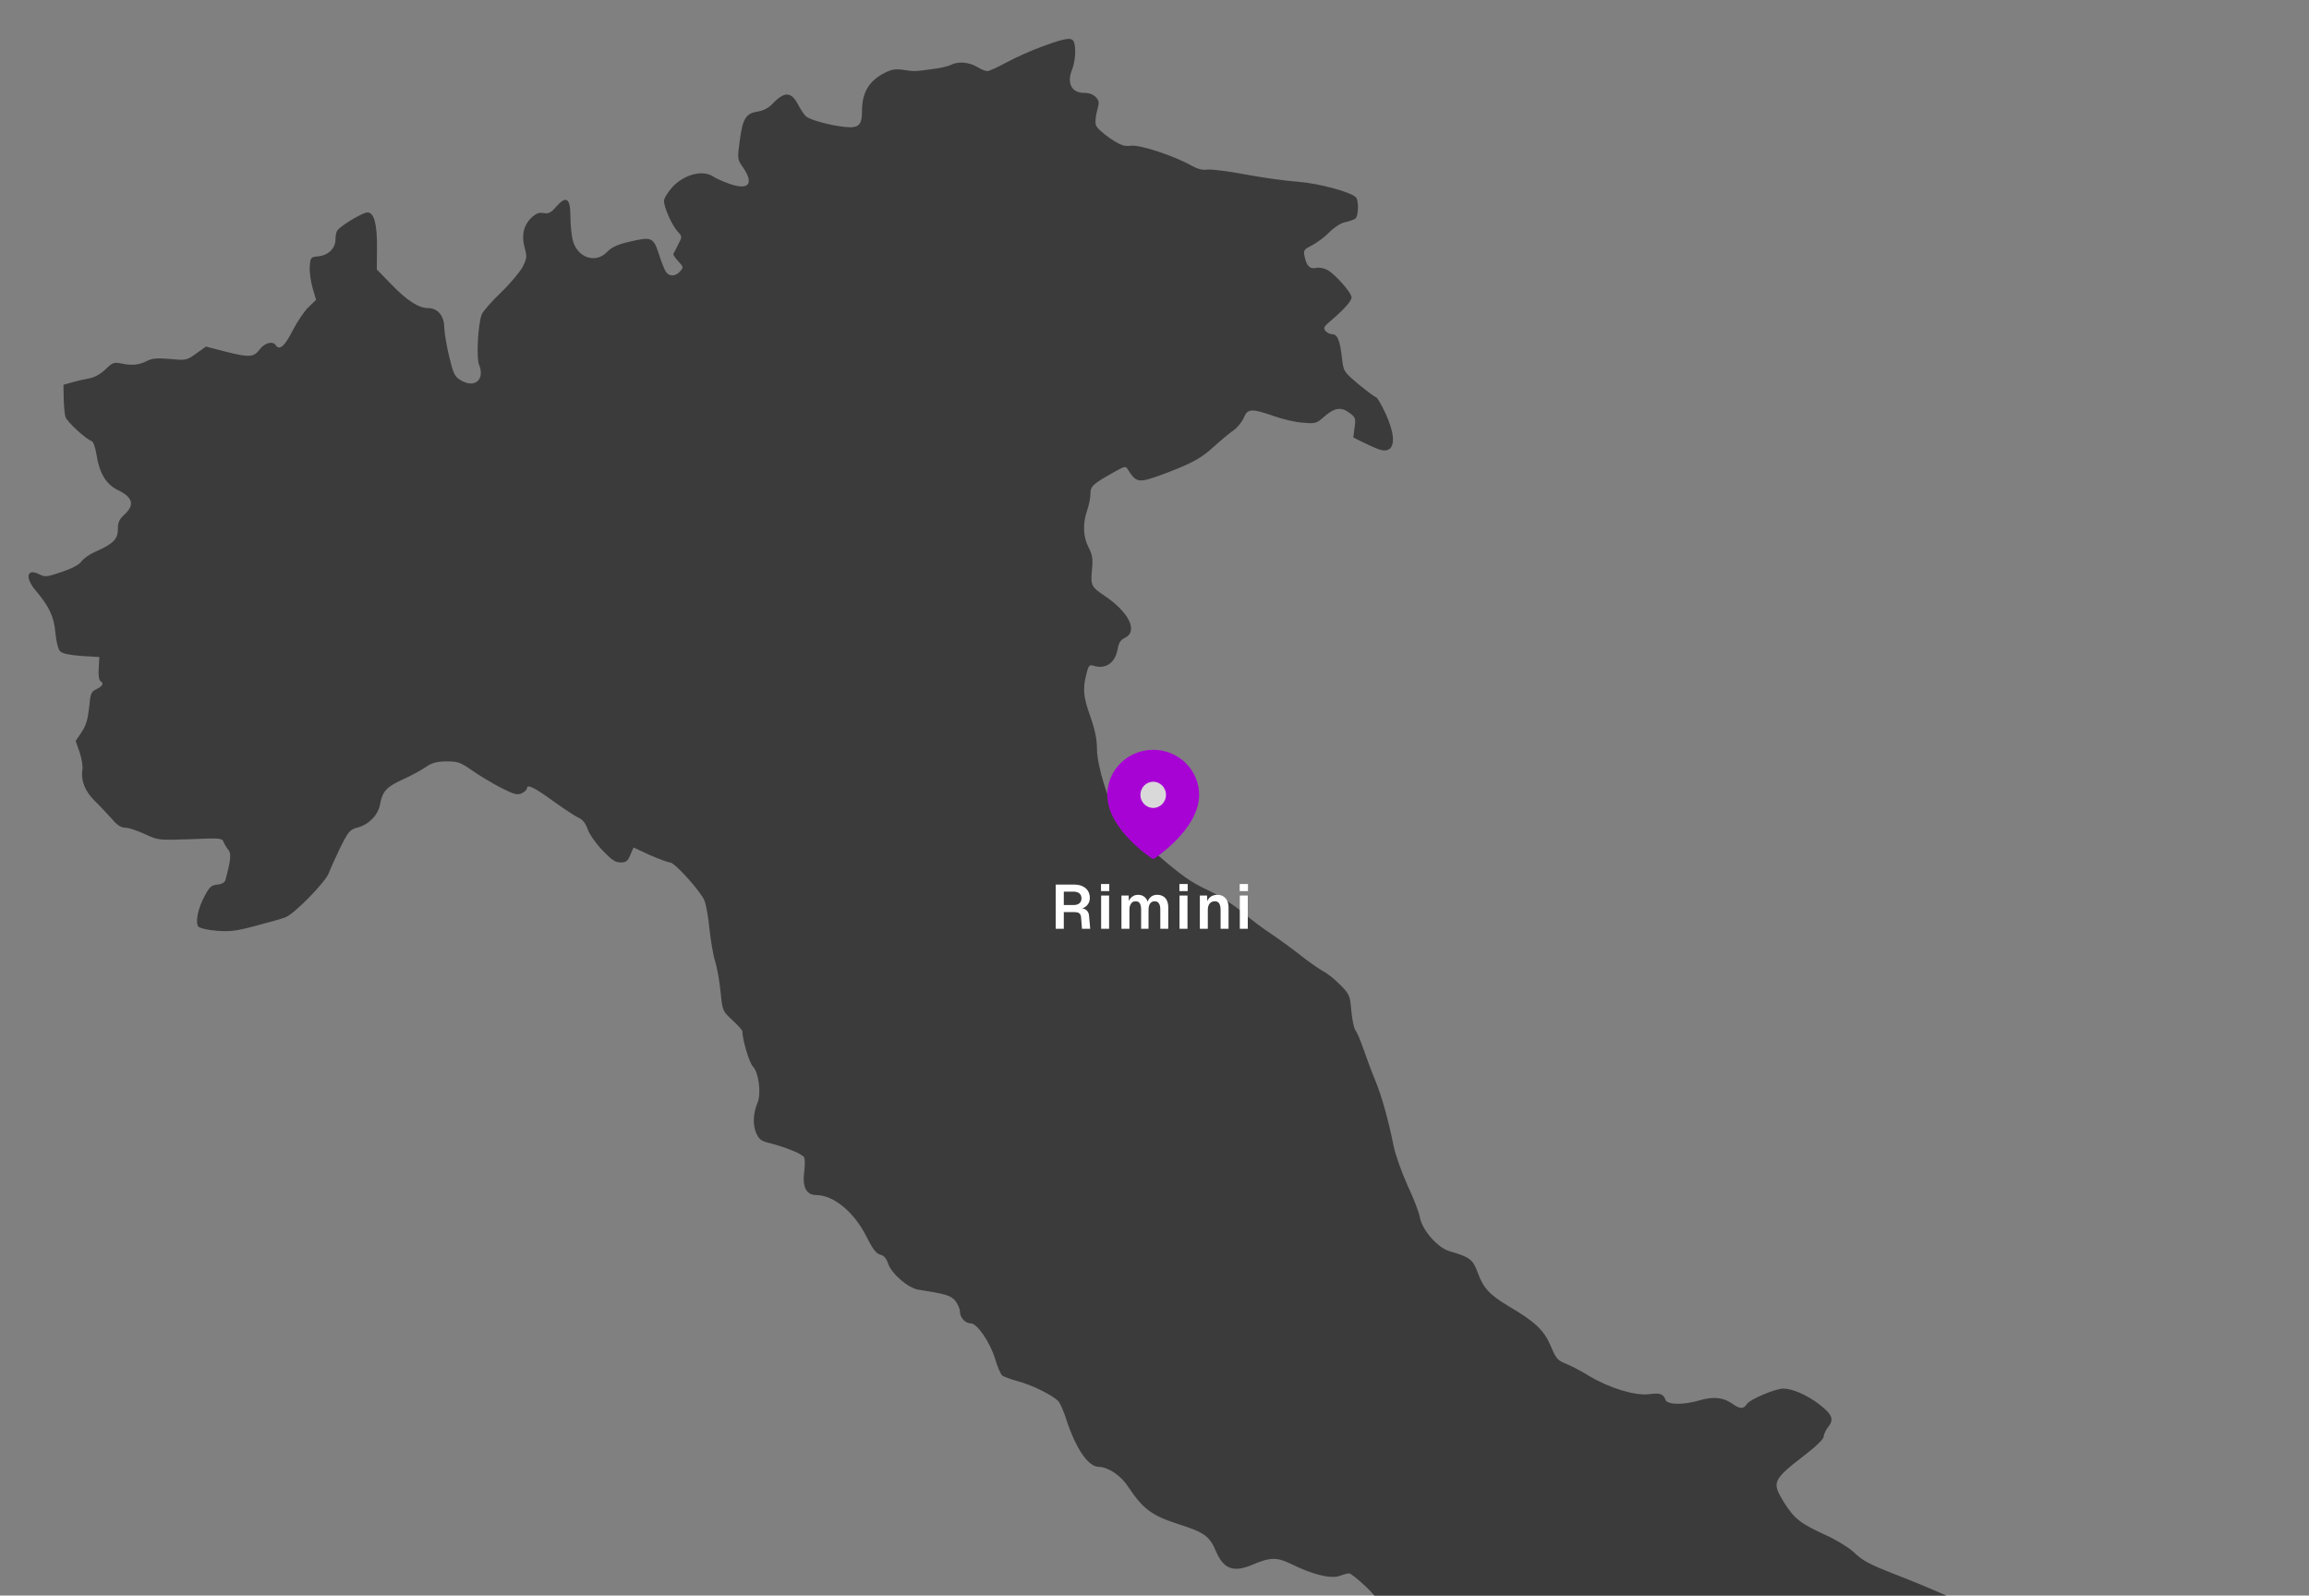 <svg width="890" height="615" viewBox="0 0 890 615" fill="none" xmlns="http://www.w3.org/2000/svg">
<rect x="0" y="0" width="890" height="615" fill="#808080" stroke="none"/>
<g clip-path="url(#clip0_99_2)">
<path d="M402.113 17.782C397.836 19.29 391.546 22.139 388.107 23.982C384.585 25.91 381.23 27.418 380.559 27.418C379.804 27.418 378.043 26.664 376.534 25.742C373.431 23.898 369.153 23.563 366.386 25.072C365.379 25.574 362.109 26.329 359.089 26.664C352.296 27.585 352.715 27.585 348.103 26.915C345.167 26.496 343.574 26.748 340.974 28.088C334.852 31.273 332.252 35.63 332.252 43.004C332.252 48.199 330.91 49.456 325.878 48.953C320.427 48.45 312.375 46.272 310.782 44.931C310.027 44.344 308.769 42.417 307.847 40.741C305.079 35.211 302.479 35.043 297.699 40.071C296.273 41.579 294.26 42.669 291.996 43.004C287.467 43.758 286.293 45.601 285.119 54.316C284.196 61.271 284.196 61.439 286.461 64.623C290.654 70.824 288.641 73.421 281.345 70.907C278.913 70.07 276.061 68.813 275.055 68.142C271.029 65.293 263.817 67.137 259.204 72.081C257.443 74.008 255.933 76.438 255.933 77.444C255.933 79.957 259.036 86.912 261.217 89.259C262.978 91.186 262.978 91.186 261.384 94.286C260.546 95.962 259.707 97.638 259.539 97.889C259.455 98.225 260.294 99.482 261.468 100.739C263.481 102.917 263.481 103.085 262.139 104.593C260.462 106.52 258.197 106.688 256.856 105.012C256.269 104.342 255.011 101.241 254.004 98.057C251.824 91.353 251.237 91.102 242.179 93.281C237.902 94.286 235.637 95.376 233.96 97.135C229.515 101.828 222.302 99.23 220.709 92.359C220.29 90.516 219.87 86.493 219.87 83.477C219.87 76.354 218.277 75.265 214.419 79.622C212.322 82.052 211.4 82.471 209.555 82.136C207.71 81.801 206.619 82.22 204.774 83.98C201.755 86.912 200.916 90.851 202.258 95.627C203.181 98.895 203.097 99.649 201.42 102.917C200.329 104.928 196.555 109.453 192.949 112.889C189.343 116.324 186.072 120.095 185.653 121.268C184.227 125.123 183.556 137.944 184.646 140.541C186.994 146.239 183.053 149.759 177.769 146.658C175.253 145.234 174.834 144.312 173.156 137.525C172.15 133.419 171.311 128.307 171.227 126.212C171.227 121.771 168.711 118.755 165.021 118.755C161.331 118.755 156.97 115.905 150.932 109.705L145.229 103.839L145.313 95.879C145.396 86.326 144.222 81.885 141.622 81.885C139.777 81.885 131.139 87.08 129.965 88.924C129.63 89.426 129.294 91.018 129.294 92.443C129.294 95.711 126.443 98.476 122.585 98.811C119.817 99.063 119.649 99.23 119.398 102.666C119.23 104.593 119.733 108.364 120.488 110.962L121.83 115.57L119.062 118.252C117.469 119.676 114.701 123.782 112.856 127.302C109.753 133.502 107.656 135.262 106.231 133C105.14 131.324 101.953 132.162 100.108 134.676C97.76 137.776 96.083 137.86 86.522 135.43L79.393 133.586L75.619 136.268C72.013 138.865 71.761 138.949 65.555 138.363C60.607 137.944 58.594 138.111 56.665 139.117C53.562 140.709 50.879 140.96 46.853 140.122C43.918 139.536 43.331 139.703 40.563 142.469C38.55 144.312 36.286 145.569 34.105 145.904C32.26 146.239 29.325 146.91 27.647 147.412L24.46 148.334L24.544 153.446C24.628 156.295 24.88 159.479 25.215 160.652C25.718 162.496 33.015 169.199 35.363 170.037C35.95 170.205 36.789 172.551 37.208 175.316C38.298 182.355 40.898 186.628 45.259 188.807C51.214 191.656 52.053 194.589 47.943 198.36C45.93 200.203 45.427 201.376 45.427 204.058C45.427 207.829 43.666 209.588 36.705 212.689C34.692 213.527 32.26 215.203 31.421 216.376C30.499 217.716 27.647 219.141 23.706 220.482C18.003 222.409 17.332 222.493 15.067 221.32C10.287 218.89 9.532 222.744 13.809 227.688C18.925 233.721 20.854 237.743 21.357 243.944C21.693 247.464 22.448 250.313 23.203 251.067C24.041 251.905 26.809 252.491 31.337 252.827L38.298 253.246L38.047 257.603C37.879 260.033 38.131 262.128 38.634 262.463C40.144 263.385 39.64 264.39 37.292 265.563C35.112 266.569 34.86 267.239 34.357 272.686C33.854 277.211 33.183 279.641 31.421 282.239L29.157 285.59L30.75 290.115C31.505 292.545 32.008 295.562 31.757 296.819C31.086 300.674 32.763 305.031 36.453 308.634C38.382 310.478 41.318 313.662 42.995 315.505C45.092 318.019 46.601 319.025 48.279 319.025C49.537 319.025 52.891 320.114 55.743 321.455C60.943 323.885 61.026 323.885 73.271 323.466C84.845 322.963 85.683 323.047 86.186 324.555C86.522 325.393 87.361 326.818 88.032 327.572C89.206 328.996 88.954 331.594 86.857 339.303C86.606 340.141 85.432 340.811 83.754 340.979C81.49 341.147 80.735 341.901 78.89 345.336C76.29 350.113 75.2 355.559 76.458 357.151C76.961 357.738 80.064 358.492 83.419 358.743C88.451 359.162 90.967 358.911 98.683 356.816C103.799 355.475 108.914 354.051 110.089 353.548C113.527 352.207 125.436 339.973 126.694 336.622C127.281 335.029 129.294 330.588 131.139 326.734C134.326 320.365 134.829 319.779 137.932 318.941C142.21 317.768 145.732 314.165 146.487 310.059C147.325 305.115 149.087 303.187 155.125 300.506C158.228 299.081 162.17 296.987 164.015 295.73C166.531 293.97 168.208 293.551 172.066 293.467C176.427 293.467 177.434 293.802 181.879 296.903C184.562 298.83 189.51 301.763 192.865 303.523C198.149 306.204 199.323 306.539 201.084 305.785C202.174 305.198 203.097 304.444 203.097 303.942C203.097 302.098 205.781 303.355 213.245 308.802C217.606 311.902 222.051 314.835 223.309 315.338C224.651 316.008 225.825 317.516 226.496 319.611C227.083 321.371 229.599 324.974 232.115 327.656C235.721 331.426 237.147 332.432 239.16 332.432C241.34 332.432 241.927 331.929 242.934 329.583L244.192 326.65L250.482 329.583C254.004 331.091 257.527 332.432 258.281 332.432C260.043 332.432 270.023 343.493 271.532 347.096C272.119 348.604 273.042 353.464 273.461 358.073C273.964 362.598 274.887 368.212 275.642 370.559C276.397 372.821 277.319 378.1 277.738 382.206C278.493 389.664 278.493 389.664 282.267 393.183C284.364 395.111 286.125 397.038 286.125 397.457C286.209 400.892 288.809 409.691 290.235 411.115C292.415 413.294 293.505 421.506 291.996 425.025C290.318 429.048 290.067 433.321 291.409 436.589C292.499 439.103 293.338 439.773 296.357 440.527C303.234 442.287 309.524 444.885 310.027 446.226C310.279 446.98 310.279 449.577 309.943 452.007C309.272 457.622 310.866 460.638 314.64 460.638C321.265 460.638 329.233 467.174 333.929 476.559C336.361 481.419 337.703 483.179 339.297 483.598C340.722 483.933 341.645 485.023 342.316 487.034C343.574 490.888 350.032 496.503 353.973 497.089C364.541 498.765 366.302 499.268 368.147 501.279C369.153 502.536 369.992 504.379 369.992 505.469C369.992 507.815 372.005 510.077 374.185 510.077C376.617 510.077 381.566 517.284 383.495 523.568C384.417 526.669 385.675 529.685 386.346 530.188C386.933 530.691 389.617 531.613 392.217 532.367C397.584 533.708 406.055 537.897 407.984 540.16C408.655 540.914 410.08 544.098 411.087 547.366C414.693 558.343 419.473 565.382 423.499 565.382C427.105 565.466 431.97 568.65 434.821 573.007C440.524 581.638 444.046 584.236 454.362 587.504C464.426 590.772 466.187 592.029 468.787 598.146C471.723 604.85 475.497 606.19 482.793 603.09C489.586 600.157 492.27 600.157 497.889 602.922C505.772 606.861 512.985 608.62 516.256 607.447C517.765 606.861 519.443 606.442 520.03 606.442C520.617 606.442 523.552 608.788 526.571 611.637C530.597 615.575 532.862 618.592 535.042 623.201C536.719 626.636 539.655 631.245 541.668 633.34C545.022 636.943 545.274 637.53 544.771 640.462C544.351 643.395 544.603 643.982 546.951 646.244C549.216 648.423 550.138 648.758 554.08 648.674C556.68 648.591 559.363 648.004 560.454 647.166C563.221 645.239 563.976 645.406 568.505 649.177C570.685 651.021 573.034 652.948 573.537 653.367C575.13 654.624 573.285 657.892 570.434 658.981C568.673 659.652 567.834 660.741 567.163 663.087C564.899 671.131 566.576 672.305 574.459 668.618C579.24 666.439 581.337 665.936 588.13 665.685C594.923 665.433 596.684 665.014 598.949 663.422C601.632 661.495 601.716 661.495 602.89 663.087C603.561 663.925 604.819 666.188 605.658 668.031C606.497 669.875 608.677 673.98 610.606 677.248C614.464 683.868 614.716 685.712 612.367 690.991C610.774 694.426 610.69 695.013 611.864 699.035C613.625 704.817 617.986 708.672 622.851 708.672C624.36 708.672 625.199 709.258 625.786 710.85C626.709 713.113 631.489 717.889 632.915 717.889C633.418 717.889 636.437 719.397 639.54 721.325C644.656 724.425 645.495 724.676 647.591 723.755C648.849 723.252 651.114 721.492 652.707 719.9C654.217 718.308 655.978 717.051 656.733 717.051C661.597 717.051 668.977 729.62 670.152 740.011C670.571 743.279 671.577 747.636 672.5 749.731C673.422 751.826 674.68 755.01 675.267 756.854C676.945 762.049 681.054 769.926 683.906 773.11C687.428 777.216 688.686 780.735 688.686 786.769C688.686 789.953 689.693 795.651 691.118 801.098C692.712 806.796 693.467 811.153 693.131 812.913C692.712 815.343 693.131 816.264 696.066 819.365C700.092 823.806 700.679 825.65 699.924 830.677C699.505 833.526 698.499 835.537 696.402 837.884C693.802 840.733 692.963 841.152 690.783 840.816C688.686 840.481 687.428 840.984 684.493 843.246C682.564 844.839 679.461 846.514 677.783 846.933C672.668 848.274 672.668 849.866 677.532 857.911L680.383 862.687L677.196 869.977C674.429 876.346 673.506 877.77 669.648 880.535C667.3 882.295 664.281 885.144 662.939 886.82C660.758 889.753 660.591 890.339 660.758 898.384C660.758 903.076 661.094 908.439 661.429 910.366C662.016 913.718 662.352 914.053 665.539 914.975C667.384 915.478 673.674 915.981 679.461 915.981C689.525 916.064 690.112 915.981 694.892 913.551C699.002 911.456 700.427 910.199 702.608 906.428C704.118 903.914 705.963 899.724 706.718 897.21C708.73 890.591 709.653 888.831 713.511 884.976C716.027 882.463 717.956 881.289 720.472 880.87C725.252 880.033 728.523 877.1 730.62 871.402C732.297 867.044 732.297 866.206 731.374 861.346C730.536 857.24 730.536 853.972 731.207 846.766C732.129 837.632 732.213 837.297 734.981 835.118C739.593 831.264 746.89 827.242 753.18 825.147C758.38 823.387 759.386 823.219 761.986 824.141C764.25 824.979 765.76 824.979 768.695 824.225C773.476 823.052 774.063 822.298 774.734 816.516C775.237 812.242 775.069 811.572 773.056 809.226C770.121 805.706 769.702 803.528 771.295 799.841C772.972 795.818 772.888 792.55 771.127 790.623C769.869 789.199 769.869 788.863 771.127 786.098C774.482 779.059 771.295 774.283 759.05 768.166C753.683 765.485 752.257 764.312 742.613 754.508C738.251 750.15 736.49 748.977 731.291 747.217C727.6 745.96 725.084 744.62 724.917 743.782C724.833 743.111 726.929 739.676 729.697 736.156C735.568 728.866 736.49 726.855 736.49 721.241C736.49 715.962 737.581 713.113 741.103 709.51C742.696 707.834 745.464 703.057 747.477 698.365C750.831 690.404 751.251 689.985 760.392 681.438C765.592 676.578 770.456 672.64 771.211 672.64C773.14 672.64 778.508 676.83 777.921 677.751C777.669 678.17 775.824 678.924 773.811 679.427C769.702 680.516 767.94 682.025 768.695 683.952C769.282 685.628 774.23 687.723 777.417 687.723C778.675 687.723 781.275 688.477 783.036 689.399C792.765 694.426 797.126 695.683 804.422 695.6C808.364 695.516 812.893 695.181 814.486 694.845C820.022 693.756 823.88 698.7 827.067 710.934C830.757 724.676 831.176 725.431 838.137 732.972C844.679 740.011 851.388 744.62 855.246 744.704C857.762 744.704 861.2 741.771 862.207 738.586C862.71 737.162 863.716 732.553 864.387 728.447C865.31 723.336 866.819 718.727 869.084 714.035C873.361 705.32 873.109 703.56 867.155 698.532C864.723 696.438 860.613 691.494 857.594 686.885C851.22 676.997 844.762 670.964 838.472 669.037C834.698 667.78 833.776 667.193 833.357 665.266C833.105 664.009 832.434 662.417 831.847 661.663C831.26 660.908 822.705 656.467 812.809 651.775L794.778 643.144L785.972 634.513C776.495 625.296 770.54 621.441 763.579 619.933C761.231 619.43 755.36 617.335 750.58 615.156C745.883 613.061 737.664 609.626 732.465 607.615C720.052 602.755 718.291 601.833 714.266 598.062C712.42 596.386 707.556 593.37 703.363 591.526C693.886 587.169 691.538 585.325 687.512 578.873C682.815 571.164 683.151 570.494 696.486 560.187C700.26 557.254 702.944 554.573 702.944 553.735C702.944 552.897 703.698 551.221 704.705 549.964C707.053 547.031 706.214 545.104 700.931 541.082C696.402 537.646 690.783 535.216 687.344 535.216C684.325 535.216 674.429 539.406 673.339 541.165C672.081 543.176 670.655 543.176 667.636 540.998C664.197 538.568 660.339 538.232 655.139 539.741C648.933 541.584 642.643 541.5 641.972 539.573C641.134 537.227 639.876 536.808 635.431 537.395C630.063 537.981 620.419 535.048 612.535 530.356C609.432 528.428 605.322 526.334 603.477 525.579C600.374 524.406 599.703 523.568 597.691 518.708C595.091 512.675 591.652 509.407 581.337 503.374C574.124 499.016 571.776 496.503 569.595 490.553C567.666 485.358 566.66 484.604 558.693 482.257C554.08 480.917 548.209 474.129 547.287 469.269C547.035 467.509 544.938 461.979 542.59 457.035C540.326 452.007 537.893 445.22 537.223 441.952C534.958 430.891 532.61 422.595 530.01 416.227C528.584 412.791 526.571 407.345 525.481 404.16C524.391 400.976 523.049 397.876 522.462 397.122C521.875 396.451 521.204 393.099 520.869 389.664C520.365 383.714 520.198 383.295 516.675 379.692C514.662 377.597 511.643 375.167 509.966 374.329C508.288 373.408 504.095 370.475 500.74 367.793C497.302 365.112 492.438 361.593 489.922 359.917C487.406 358.325 482.457 354.638 479.019 351.705C475.077 348.437 469.877 345.085 465.181 342.906C458.891 339.973 455.368 337.46 445.388 328.829C438.679 322.963 432.137 316.846 430.963 315.086C427.441 309.975 422.828 295.059 422.828 288.775C422.828 285.004 422.073 281.317 420.312 276.289C417.545 268.58 417.293 265.647 418.719 259.865C419.557 256.514 419.893 256.095 421.486 256.597C426.183 258.106 429.873 255.508 430.796 250.145C431.215 247.799 431.97 246.626 433.395 245.955C438.931 243.442 435.24 235.9 425.344 229.364C420.731 226.264 420.312 225.509 420.899 219.644C421.319 215.286 421.067 213.862 419.557 210.929C417.461 206.907 417.293 201.712 419.054 196.684C419.725 194.757 420.312 191.824 420.312 190.315C420.312 187.299 421.235 186.545 430.208 181.517C433.815 179.59 433.899 179.59 434.821 181.098C437.253 185.036 438.427 185.707 442.034 184.869C443.879 184.45 449.246 182.523 453.943 180.595C460.401 177.914 463.587 176.07 467.529 172.467C470.381 169.87 473.987 166.853 475.497 165.847C477.006 164.758 478.767 162.579 479.438 160.987C480.864 157.468 482.374 157.384 490.844 160.317C494.283 161.574 499.315 162.747 502.166 162.914C506.947 163.333 507.45 163.25 510.134 160.82C514.327 157.133 516.843 156.714 520.03 159.06C522.462 160.82 522.63 161.239 522.127 164.758L521.623 168.613L525.313 170.456C531.855 173.64 533.532 174.143 535.294 173.221C537.81 171.797 537.39 166.602 534.036 159.311C532.442 155.876 530.765 153.11 530.429 153.11C530.01 153.11 526.991 150.848 523.72 148.167C517.849 143.223 517.849 143.139 517.262 138.027C516.507 131.24 515.501 128.81 513.488 128.81C512.65 128.81 511.475 128.223 510.888 127.553C510.05 126.464 510.301 125.877 512.566 123.95C517.849 119.509 520.952 116.073 520.952 114.649C520.952 112.805 514.579 105.599 511.559 104.007C510.301 103.336 508.372 103.001 507.282 103.252C504.934 103.839 503.592 102.498 502.837 98.811C502.334 96.465 502.586 96.13 505.772 94.538C507.618 93.532 510.637 91.353 512.398 89.51C514.243 87.667 516.759 85.991 518.436 85.656C520.03 85.32 521.875 84.65 522.462 84.231C523.552 83.309 523.804 77.862 522.797 76.27C521.539 74.259 508.876 70.74 500.405 70.07C495.792 69.734 486.567 68.478 479.941 67.221C473.232 65.964 466.691 65.126 465.265 65.377C463.504 65.629 461.575 65.126 459.31 63.869C452.685 60.098 439.434 55.741 435.995 56.16C433.311 56.495 432.053 56.076 427.86 53.311C425.176 51.467 422.66 49.205 422.409 48.199C422.073 47.277 422.325 44.847 422.828 42.836C423.751 39.568 423.751 38.898 422.409 37.473C421.402 36.384 419.809 35.797 417.796 35.797C413.016 35.797 411.087 31.943 413.267 26.748C414.441 23.731 414.861 18.536 413.938 16.189C413.183 14.262 410.835 14.597 402.113 17.782Z" fill="#3B3B3B"/>
<path d="M461.205 306.364C461.205 319.091 444.5 330 444.5 330C444.5 330 427.795 319.091 427.795 306.364C427.795 302.024 429.555 297.862 432.688 294.793C435.821 291.724 440.07 290 444.5 290C448.93 290 453.179 291.724 456.312 294.793C459.445 297.862 461.205 302.024 461.205 306.364Z" stroke="#A803D5" stroke-width="2" stroke-linecap="round" stroke-linejoin="round"/>
<path d="M444.5 311.818C447.575 311.818 450.069 309.376 450.069 306.364C450.069 303.351 447.575 300.909 444.5 300.909C441.425 300.909 438.932 303.351 438.932 306.364C438.932 309.376 441.425 311.818 444.5 311.818Z" fill="#D9D9D9" stroke="#A803D5" stroke-width="21" stroke-linecap="round" stroke-linejoin="round"/>
<path d="M434.723 318.344C435.266 319.076 435.612 320.996 436.511 321.348C436.874 321.491 436.916 322.053 437.221 322.225C437.596 322.434 437.98 322.928 438.3 323.226C438.898 323.782 439.651 324.036 440.245 324.575C440.722 325.007 441.333 325.168 441.814 325.534C442.031 325.7 442.287 325.641 442.517 325.854C442.683 326.008 442.812 326.109 442.957 326.292C443.167 326.557 443.2 327.204 443.567 327.329C444.507 327.647 445.824 326.099 446.549 325.84C446.812 325.747 446.97 325.386 447.216 325.229C447.376 325.126 447.541 325.066 447.699 324.978C448.093 324.757 448.644 324.278 448.934 323.921C449.293 323.478 449.896 323.225 450.311 322.795C450.663 322.43 451.136 321.718 451.653 321.606C452.386 321.446 453.442 320.911 453.995 320.424C454.373 320.091 454.581 319.763 454.911 319.401C455.119 319.174 455.638 318.32 455.01 318.344C454.745 318.355 454.414 318.67 454.187 318.803C453.518 319.196 452.847 319.537 452.164 319.909C451.591 320.22 450.809 320.124 450.183 320.278C448.659 320.651 447.088 320.597 445.527 320.597C442.943 320.597 440.337 320.723 437.74 320.723C437.285 320.723 436.682 320.707 436.263 320.528C435.688 320.282 435.569 319.769 435.205 319.374C434.996 319.145 435.131 319.231 435.305 319.401C435.631 319.721 436.014 320.088 436.412 320.319C437.464 320.929 438.489 320.95 439.585 321.286C440.065 321.433 440.472 321.573 440.472 322.162C440.472 322.807 440.716 322.692 441.239 322.948C441.434 323.043 441.67 323.337 441.268 323.337C440.285 323.337 439.198 322.775 438.371 322.294C437.453 321.761 436.662 321.044 435.738 320.535C435.456 320.379 434.67 319.721 435.425 319.721C435.819 319.721 437.724 320.557 436.895 319.721C436.42 319.242 435.799 318.846 435.234 318.477C434.553 318.032 436.208 319.172 436.37 319.276C438.485 320.645 440.741 320.615 443.149 320.91C444.26 321.046 445.415 320.973 446.535 320.973C447.364 320.973 448.097 320.597 448.906 320.597C449.396 320.597 450.41 320.487 449.672 321.209C449.243 321.63 448.658 321.577 448.11 321.661C445.849 322.008 443.561 321.682 441.296 321.877C440.431 321.951 439.566 322.099 438.698 322.099C438.569 322.099 437.548 322.056 437.846 322.127C440.139 322.672 442.679 322.6 445.023 322.6C445.352 322.6 446.35 322.354 446.35 322.85C446.35 323.122 446.363 323.487 446.031 323.587C445.452 323.762 444.798 323.756 444.206 323.88C443.322 324.064 444.518 324.078 444.803 324.019C446.048 323.758 447.199 323.259 448.352 322.746C448.735 322.575 449.122 322.374 449.544 322.35C449.718 322.34 450.67 321.479 450.055 321.78C448.533 322.525 447.085 323.476 445.463 324.032C445.173 324.132 444.499 324.753 444.249 324.631C443.335 324.183 442.016 323.796 440.984 323.852C440.694 323.867 441.885 324.822 441.999 324.916C442.331 325.187 443.108 325.121 443.532 325.291C444.175 325.549 444.41 325.99 445.072 325.409C445.211 325.288 446.095 324.694 446.095 324.853C446.095 325.817 446.321 324.394 446.733 323.991C447.013 323.717 447.654 323.542 447.763 323.17C447.939 322.565 449.405 321.165 450.055 321.098C450.364 321.066 450.423 320.89 450.709 320.785C451.434 320.519 452.18 320.199 452.881 319.874C453.37 319.647 453.912 319.349 454.336 319.026C454.661 318.778 454.858 318.348 455.11 318.031C455.253 317.851 455.421 317.815 455.521 317.593C455.691 317.219 455.55 317.656 455.493 317.719C455.216 318.022 454.964 318.307 454.67 318.595C454.321 318.936 453.92 319.056 453.534 319.346C453.131 319.649 452.733 319.904 452.299 320.159C451.84 320.429 451.345 320.454 450.879 320.667C450.169 320.991 449.484 321.098 448.714 321.098C446.817 321.098 444.926 321.223 443.028 321.223" stroke="#A803D5" stroke-width="3" stroke-linecap="round"/>
<path d="M406.92 358V340.96H414.048C415.28 340.96 416.344 341.168 417.24 341.584C418.136 342 418.832 342.592 419.328 343.36C419.824 344.128 420.072 345.032 420.072 346.072C420.072 346.856 419.904 347.552 419.568 348.16C419.232 348.768 418.776 349.256 418.2 349.624C417.64 349.992 417.016 350.216 416.328 350.296L416.208 350.056C417.312 350.056 418.16 350.304 418.752 350.8C419.36 351.296 419.704 352.056 419.784 353.08L420.216 358H417.048L416.688 353.536C416.64 352.864 416.424 352.368 416.04 352.048C415.656 351.728 415.016 351.568 414.12 351.568H410.04V358H406.92ZM410.04 348.832H413.856C414.8 348.832 415.536 348.608 416.064 348.16C416.592 347.712 416.856 347.08 416.856 346.264C416.856 345.432 416.584 344.792 416.04 344.344C415.512 343.896 414.736 343.672 413.712 343.672H410.04V348.832ZM424.427 358V345.184H427.499V358H424.427ZM424.379 343.48V340.744H427.571V343.48H424.379ZM432.26 358V345.184H435.044L435.14 348.328L434.852 348.184C434.996 347.496 435.244 346.912 435.596 346.432C435.964 345.936 436.404 345.56 436.916 345.304C437.444 345.032 438.02 344.896 438.644 344.896C439.732 344.896 440.612 345.208 441.284 345.832C441.956 346.44 442.38 347.28 442.556 348.352H442.148C442.292 347.6 442.54 346.976 442.892 346.48C443.244 345.968 443.684 345.576 444.212 345.304C444.756 345.032 445.364 344.896 446.036 344.896C446.916 344.896 447.676 345.088 448.316 345.472C448.956 345.84 449.444 346.384 449.78 347.104C450.132 347.824 450.308 348.712 450.308 349.768V358H447.236V350.56C447.236 349.504 447.052 348.712 446.684 348.184C446.332 347.656 445.788 347.392 445.052 347.392C444.556 347.392 444.132 347.52 443.78 347.776C443.428 348.032 443.156 348.408 442.964 348.904C442.788 349.384 442.7 349.968 442.7 350.656V358H439.844V350.656C439.844 349.6 439.684 348.792 439.364 348.232C439.044 347.672 438.492 347.392 437.708 347.392C437.212 347.392 436.788 347.52 436.436 347.776C436.1 348.032 435.828 348.408 435.62 348.904C435.428 349.384 435.332 349.968 435.332 350.656V358H432.26ZM454.647 358V345.184H457.719V358H454.647ZM454.599 343.48V340.744H457.791V343.48H454.599ZM462.48 358V345.184H465.264L465.384 348.784L465.024 348.64C465.152 347.744 465.416 347.024 465.816 346.48C466.216 345.936 466.704 345.536 467.28 345.28C467.856 345.024 468.488 344.896 469.176 344.896C470.12 344.896 470.912 345.104 471.552 345.52C472.208 345.936 472.704 346.512 473.04 347.248C473.376 347.968 473.544 348.808 473.544 349.768V358H470.472V350.752C470.472 350.032 470.4 349.424 470.256 348.928C470.112 348.432 469.872 348.056 469.536 347.8C469.216 347.528 468.784 347.392 468.24 347.392C467.424 347.392 466.768 347.68 466.272 348.256C465.792 348.832 465.552 349.664 465.552 350.752V358H462.48ZM477.883 358V345.184H480.955V358H477.883ZM477.835 343.48V340.744H481.027V343.48H477.835Z" fill="white"/>
</g>
<defs>
<clipPath id="clip0_99_2">
<rect width="890" height="615" fill="white"/>
</clipPath>
</defs>
</svg>

